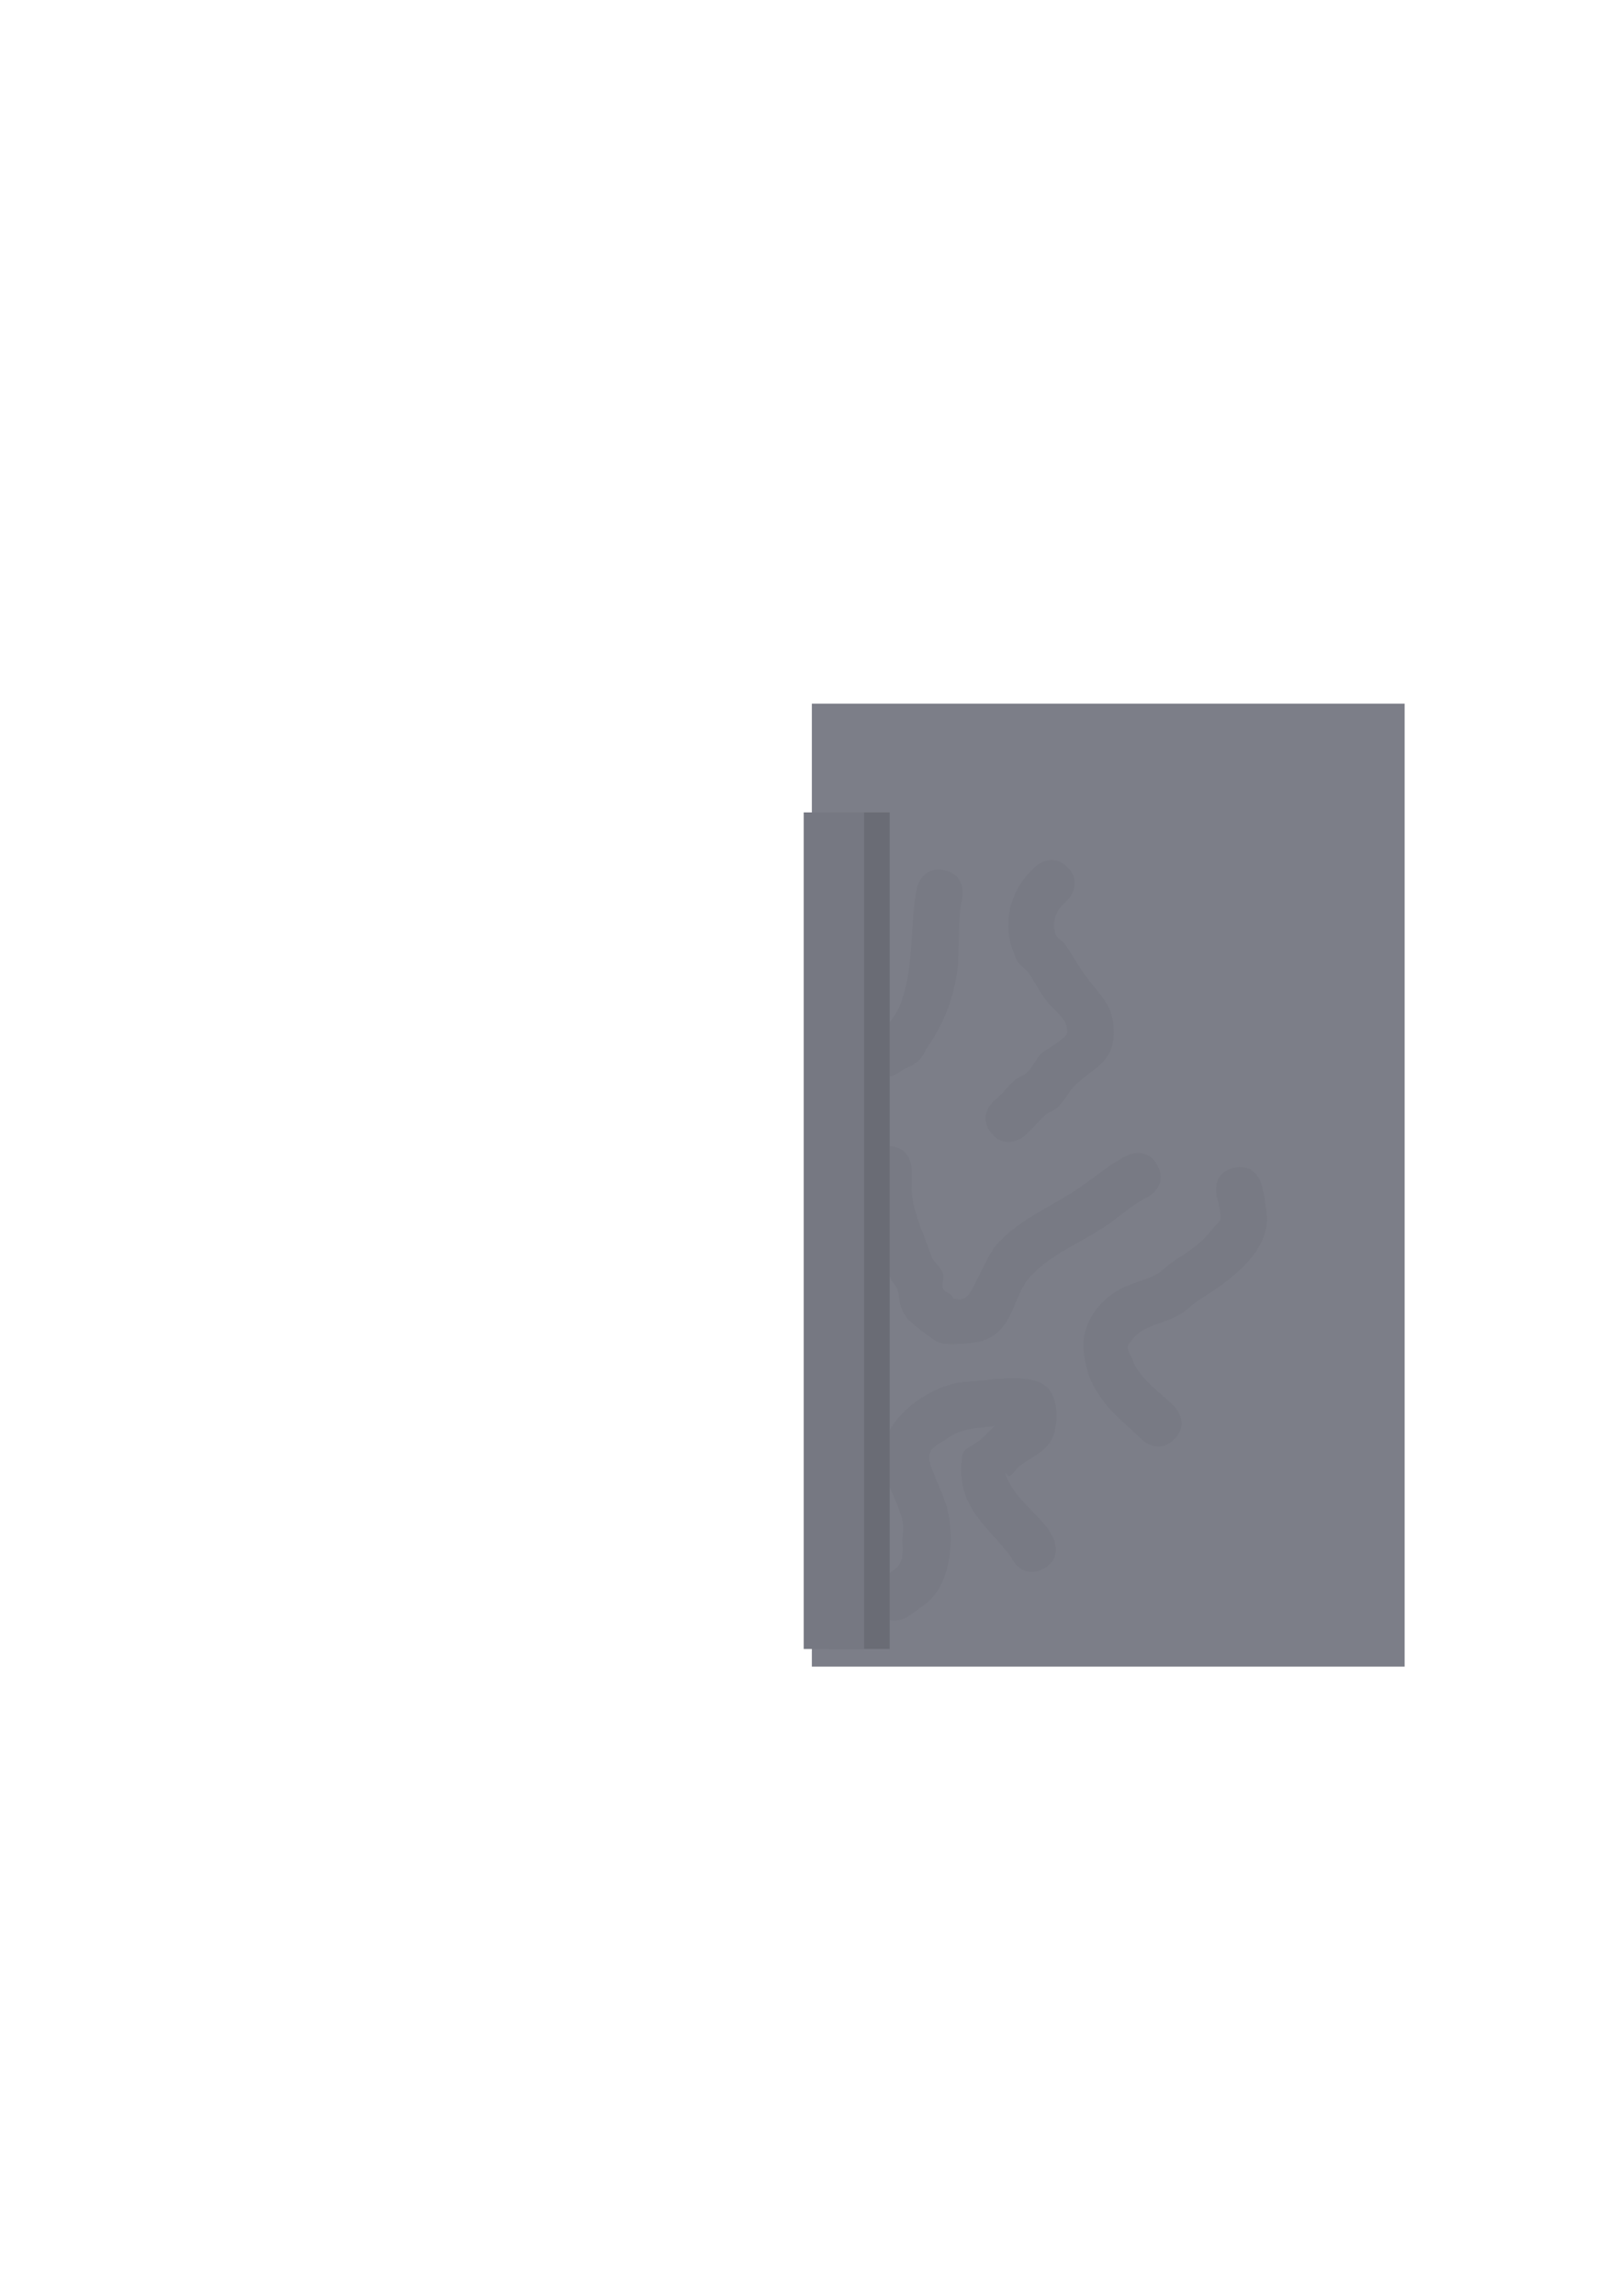 <svg version="1.1" xmlns="http://www.w3.org/2000/svg" xmlns:xlink="http://www.w3.org/1999/xlink" width="343.844" height="493.994" viewBox="0,0,343.844,493.994"><g transform="translate(-68.078,66.997)"><g data-paper-data="{&quot;isPaintingLayer&quot;:true}" fill-rule="nonzero" stroke="none" stroke-linecap="butt" stroke-linejoin="miter" stroke-miterlimit="10" stroke-dasharray="" stroke-dashoffset="0" style="mix-blend-mode: normal"><path d="M68.078,426.997v-493.994h343.844v493.994z" fill="none" stroke-width="0"/><g data-paper-data="{&quot;index&quot;:null}"><path d="M242.872,291.617v-207.207h127.628v207.207z" fill="#7c7e88" stroke-width="0"/><g fill="#787a84" stroke-width="0.5"><path d="M285.901,268.383l-0.028,-0.236c-5.365,-7.154 -12.136,-10.848 -10.634,-21.877c0.243,-1.784 2.733,-2.345 4.057,-3.564c0.81,-0.745 1.841,-1.883 2.955,-2.886c-3.87,0.603 -6.973,0.309 -10.362,2.815c-1.133,0.838 -3.285,1.572 -3.683,3.295c-0.313,1.352 0.409,2.818 0.862,3.997c1.058,2.754 2.655,5.892 3.215,8.774c1.117,5.752 0.534,13.882 -3.697,18.294c-1.375,1.434 -3.142,2.434 -4.713,3.651c0,0 -4,3 -7,-1c-3,-4 1,-7 1,-7c1.096,-0.783 2.299,-1.434 3.287,-2.349c1.557,-1.441 1.242,-3.878 1.213,-5.651c-0.022,-1.352 0.37,-2.732 0.09,-4.054c-1.259,-5.944 -5.757,-10.601 -3.923,-17.229c1.671,-6.035 8.838,-11.148 14.684,-12.583c3.083,-0.757 6.08,-0.494 9.156,-1.109c3.591,-0.029 9.991,-0.93 12.133,3.173c1.347,2.579 1.291,5.922 0.479,8.717c-1.074,3.698 -4.866,4.886 -7.449,6.953c-0.767,0.614 -1.214,1.637 -2.093,2.074c-0.328,0.163 -1.058,-0.911 -0.943,-0.564c1.656,5.014 6.297,8.03 9.366,12.123l0.972,1.764c0,0 2.236,4.472 -2.236,6.708c-4.472,2.236 -6.708,-2.236 -6.708,-2.236z"/><path d="M339.724,187.934l0.619,2.661c0.162,1.908 0.696,3.821 0.485,5.725c-0.839,7.552 -9.232,12.993 -14.826,16.581c-1.461,0.937 -2.641,2.302 -4.179,3.106c-4.63,2.419 -7.964,2.034 -10.706,6.222c-0.681,1.041 0.495,2.447 0.92,3.616c1.39,3.824 6.121,7.017 8.872,9.767c0,0 3.536,3.536 0,7.071c-3.536,3.536 -7.071,0 -7.071,0c-2.682,-2.682 -6.239,-5.399 -8.438,-8.501c-1.049,-1.48 -2.044,-3.036 -2.69,-4.732c-0.701,-1.839 -1.103,-3.8 -1.307,-5.757c-0.582,-5.598 3.07,-10.789 7.953,-13.366c2.404,-1.269 5.157,-1.783 7.568,-3.039c1.417,-0.738 2.478,-2.029 3.821,-2.894c3.492,-2.25 6.018,-3.821 8.629,-7.247c0.539,-0.707 1.57,-1.284 1.545,-2.173c-0.031,-1.105 -0.343,-2.184 -0.515,-3.275l-0.381,-1.339c0,0 -1.213,-4.851 3.638,-6.063c4.851,-1.213 6.063,3.638 6.063,3.638z"/><path d="M264.373,184.646v3.5c-0.277,4.774 2.958,11.144 4.392,15.611c0.775,1.078 1.843,1.997 2.326,3.234c0.447,1.145 -0.615,2.852 0.297,3.676c0.459,0.415 1.073,0.628 1.546,1.026c0.224,0.188 0.238,0.627 0.519,0.709c2.726,0.801 3.511,-1.155 4.51,-3.116c0.946,-1.855 3.353,-6.999 4.66,-8.45c5.09,-5.651 11.924,-8.206 18.002,-12.369c3.327,-2.279 6.414,-4.969 10.01,-6.794c0,0 4.472,-2.236 6.708,2.236c2.236,4.472 -2.236,6.708 -2.236,6.708c-3.27,1.602 -5.977,4.161 -8.99,6.206c-5.414,3.675 -11.367,5.797 -15.998,10.631c-4.069,4.248 -3.502,11.191 -9.835,13.81c-1.581,0.654 -3.351,0.761 -5.059,0.868c-1.644,0.103 -3.358,0.231 -4.936,-0.244c-1.184,-0.357 -6.328,-4.413 -6.934,-5.264c-2.824,-3.965 -0.579,-5.139 -3.377,-8.09c-2.191,-6.391 -5.429,-13.551 -5.608,-20.389v-3.5c0,0 0,-5 5,-5c5,0 5,5 5,5z"/><path d="M297.909,126.682l-1,1c-1.684,1.506 -2.632,4.718 -1.226,6.929c0.38,0.597 1.171,0.837 1.591,1.407c1.365,1.851 2.428,3.908 3.727,5.806c3.899,5.698 6.901,7.016 6.872,13.403c-0.03,6.646 -4.665,7.595 -8.464,11.455c-1.259,1.279 -2.39,3.509 -3.687,4.677c-0.741,0.668 -1.812,0.89 -2.558,1.552c-1.642,1.455 -2.965,3.255 -4.667,4.64c0,0 -3.904,3.123 -7.028,-0.781c-3.123,-3.904 0.781,-7.028 0.781,-7.028c1.615,-1.262 2.803,-2.997 4.333,-4.36c0.706,-0.63 1.716,-0.84 2.442,-1.448c1.391,-1.166 2.023,-3.045 3.313,-4.323c0.505,-0.5 5.573,-3.227 5.536,-4.545c-0.094,-3.342 -2.597,-3.991 -5.128,-7.597c-1.176,-1.675 -2.067,-3.541 -3.273,-5.193c-0.695,-0.953 -1.873,-1.542 -2.409,-2.593c-3.373,-6.607 -2.128,-13.901 2.774,-19.071l1,-1c0,0 3.536,-3.536 7.071,0c3.536,3.536 0,7.071 0,7.071z"/><path d="M255.338,156.111l1.799,-1.437c2.87,-1.087 4.582,-4.541 5.459,-7.506c2.251,-7.606 1.399,-15.308 2.874,-23.003c0,0 0.981,-4.903 5.883,-3.922c4.903,0.981 3.922,5.883 3.922,5.883c-0.99,4.66 -0.556,9.284 -0.927,14.012c-0.508,6.463 -2.687,12.472 -6.294,17.749c-0.775,1.133 -1.258,2.515 -2.284,3.427c-0.979,0.87 -2.233,1.351 -3.422,1.924c-0.481,0.442 -3.746,3.208 -7.011,-0.057c-3.536,-3.536 0,-7.071 0,-7.071zM261.609,163.619l0.112,-0.061c-0.038,0.02 -0.075,0.041 -0.112,0.061z"/></g><path d="M246.623,287.813v-180h13v180z" fill="#6a6c75" stroke-width="0"/><path d="M241.123,287.813v-180h13v180z" fill="#767882" stroke-width="0"/></g></g></g></svg>